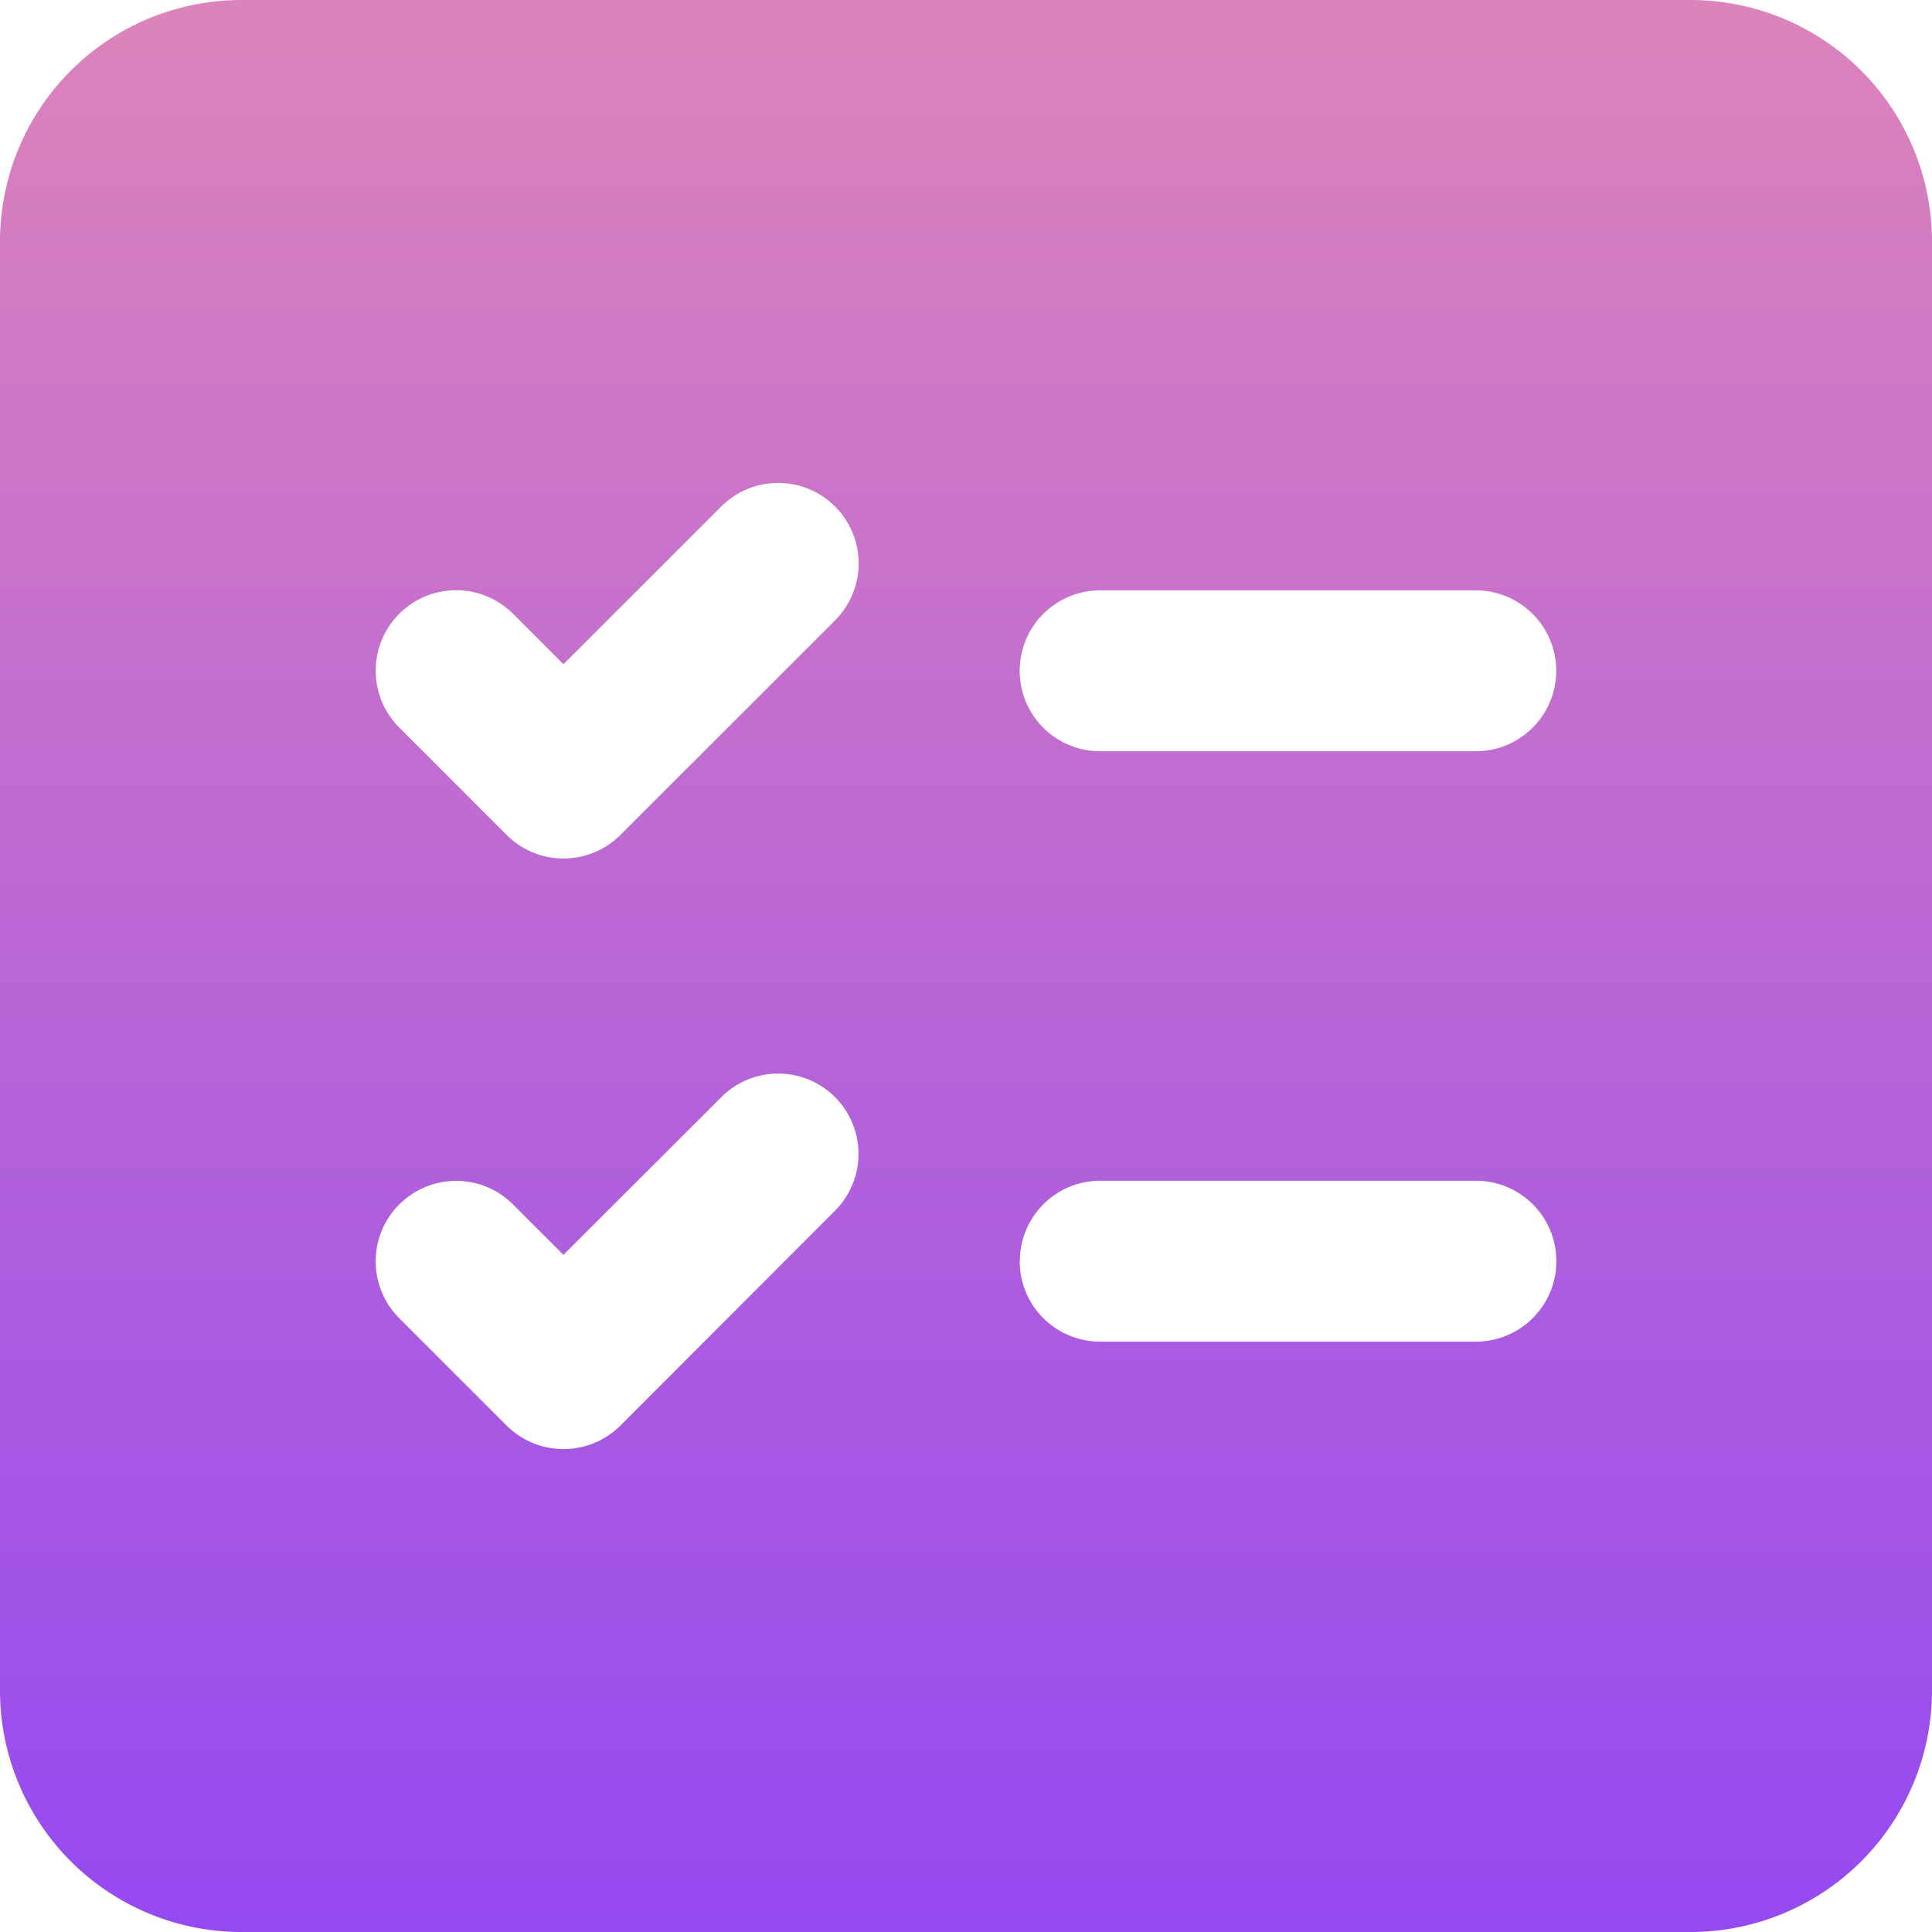 <svg width="14" height="14" fill="none" xmlns="http://www.w3.org/2000/svg"><path d="M1.75 0A1.75 1.75 0 000 1.75v10.5A1.75 1.75 0 001.75 14h10.5A1.75 1.75 0 0014 12.25V1.75A1.75 1.75 0 0012.25 0H1.75zm4.301 4.496L4.496 6.05a.583.583 0 01-.825 0l-.778-.778a.583.583 0 01.825-.824l.365.365L5.227 3.67a.583.583 0 11.824.825zm4.643-.218a.583.583 0 110 1.166H7.972a.583.583 0 110-1.166h2.722zM7.39 9.138a.583.583 0 01.583-.582h2.722a.583.583 0 110 1.166H7.972a.583.583 0 01-.583-.583zM6.05 7.949a.583.583 0 010 .825L4.496 10.33a.584.584 0 01-.825 0l-.778-.778a.583.583 0 11.825-.824l.365.365L5.227 7.95a.583.583 0 01.824 0z" fill="url(#paint0_linear)"/><defs><linearGradient id="paint0_linear" x1="7" y1="0" x2="7" y2="14" gradientUnits="userSpaceOnUse"><stop stop-color="#DD83BB"/><stop offset="1" stop-color="#9549F1"/></linearGradient></defs></svg>